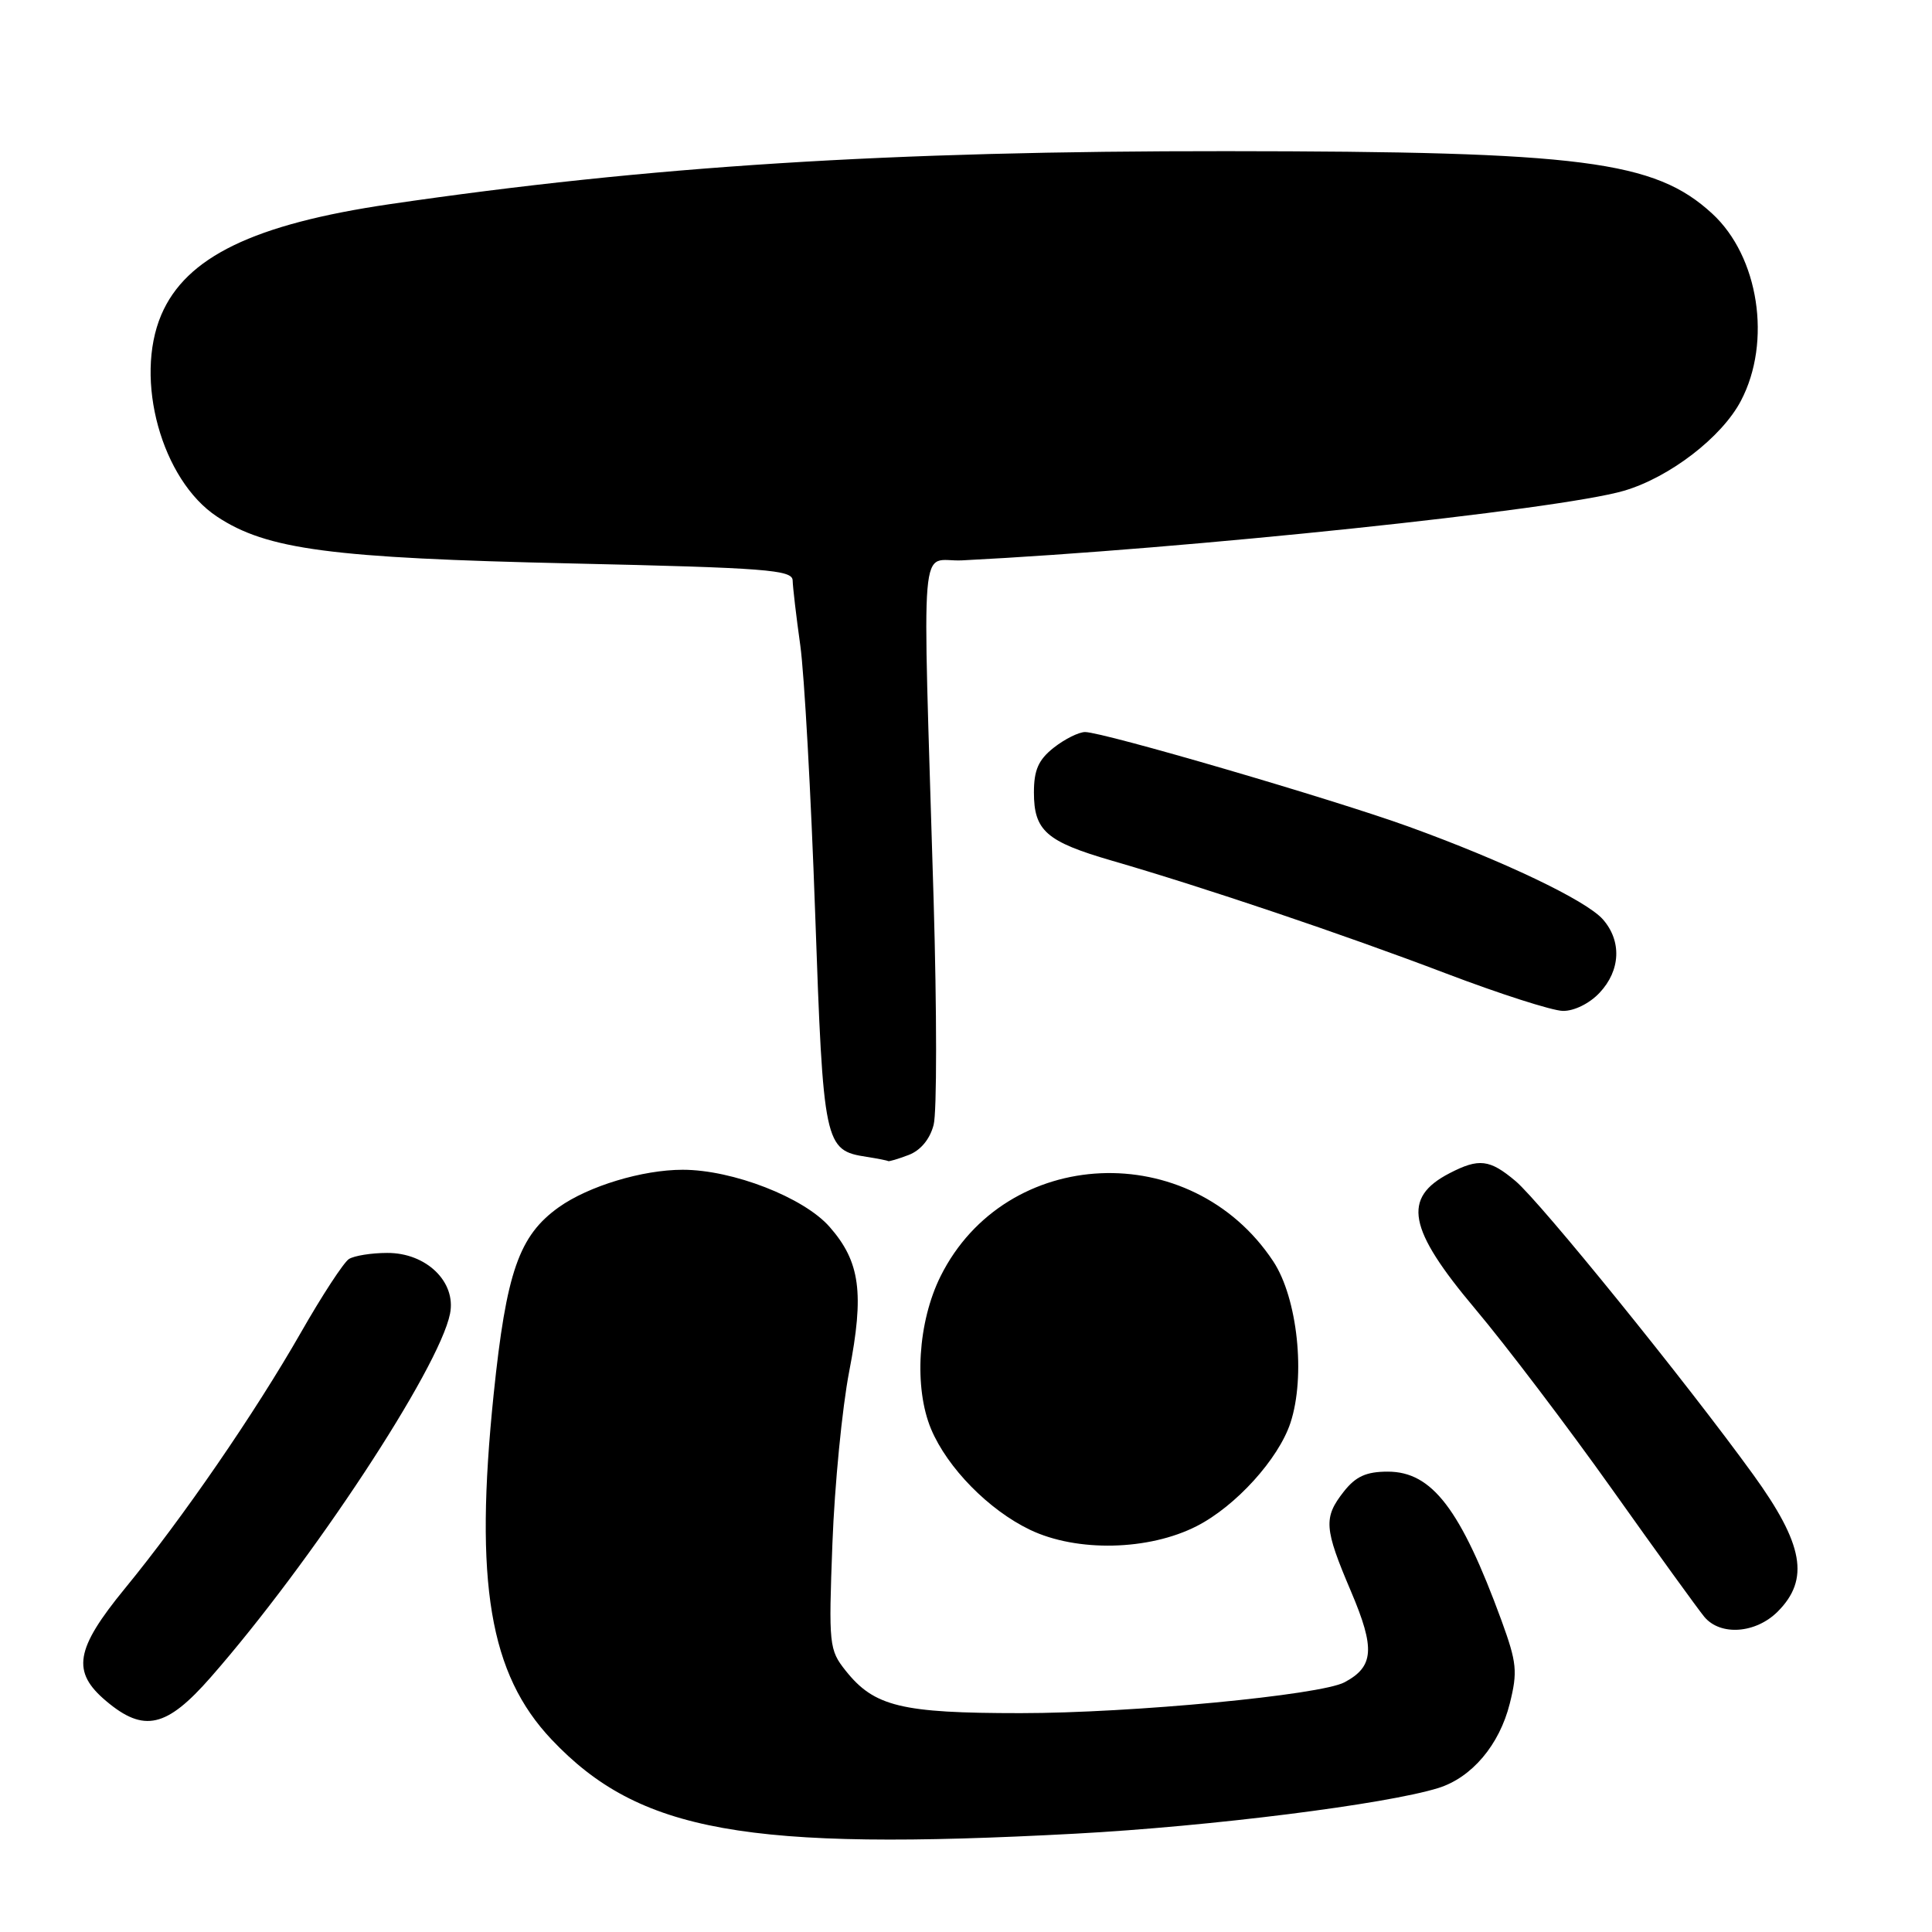 <?xml version="1.0" encoding="UTF-8" standalone="no"?>
<!DOCTYPE svg PUBLIC "-//W3C//DTD SVG 1.1//EN" "http://www.w3.org/Graphics/SVG/1.1/DTD/svg11.dtd" >
<svg xmlns="http://www.w3.org/2000/svg" xmlns:xlink="http://www.w3.org/1999/xlink" version="1.1" viewBox="0 0 256 256">
 <g >
 <path fill="currentColor"
d=" M 142.50 242.97 C 160.38 242.01 183.69 239.07 190.59 236.92 C 195.03 235.53 198.68 231.21 200.05 225.74 C 201.11 221.50 200.99 220.32 198.96 214.74 C 193.55 199.97 189.76 195.00 183.89 195.00 C 181.04 195.00 179.65 195.63 178.07 197.63 C 175.34 201.11 175.44 202.48 179.03 210.91 C 182.23 218.44 182.06 220.83 178.16 222.91 C 174.99 224.61 149.91 227.00 135.22 227.00 C 119.42 227.00 115.84 226.13 112.05 221.37 C 109.86 218.61 109.79 217.97 110.30 204.50 C 110.59 196.80 111.59 186.56 112.52 181.74 C 114.54 171.33 113.98 167.18 109.92 162.56 C 106.49 158.66 97.08 155.00 90.46 155.00 C 85.13 155.00 77.99 157.16 74.05 159.96 C 68.77 163.73 67.09 168.53 65.41 184.77 C 62.84 209.74 64.86 221.80 73.09 230.50 C 84.69 242.77 98.88 245.31 142.50 242.97 Z  M 27.92 222.25 C 41.29 207.00 58.18 181.34 59.63 174.08 C 60.48 169.86 56.48 165.99 51.30 166.02 C 49.21 166.02 46.93 166.39 46.23 166.83 C 45.54 167.28 42.67 171.66 39.87 176.57 C 33.78 187.22 24.22 201.13 16.56 210.47 C 9.95 218.54 9.45 221.52 14.08 225.41 C 19.07 229.61 22.07 228.93 27.92 222.25 Z  M 235.55 213.55 C 239.82 209.27 238.99 204.62 232.30 195.38 C 223.45 183.15 204.12 159.28 200.82 156.50 C 197.39 153.61 195.97 153.44 192.07 155.46 C 185.77 158.72 186.54 162.82 195.45 173.41 C 199.55 178.28 207.73 189.06 213.64 197.38 C 219.55 205.70 225.04 213.29 225.84 214.25 C 227.97 216.79 232.64 216.45 235.55 213.55 Z  M 158.57 202.22 C 163.74 199.58 169.40 193.34 170.99 188.54 C 173.03 182.35 171.93 172.00 168.71 167.13 C 157.83 150.69 133.26 151.80 124.63 169.11 C 121.62 175.16 121.08 183.86 123.37 189.35 C 125.53 194.50 131.02 200.09 136.49 202.71 C 142.70 205.68 152.20 205.47 158.57 202.22 Z  M 120.40 153.04 C 121.98 152.44 123.22 150.95 123.71 149.05 C 124.15 147.38 124.14 133.98 123.71 119.26 C 122.22 69.10 121.76 74.54 127.50 74.25 C 157.21 72.75 206.53 67.56 215.18 65.03 C 221.24 63.25 228.17 57.92 230.69 53.09 C 234.79 45.27 233.05 33.98 226.87 28.30 C 219.25 21.29 209.68 20.06 162.50 20.03 C 117.74 20.00 86.07 22.01 51.66 27.05 C 33.62 29.70 24.64 34.05 21.37 41.72 C 17.74 50.25 21.42 63.60 28.75 68.45 C 35.36 72.83 43.81 73.94 75.75 74.66 C 101.52 75.24 105.00 75.51 105.03 76.91 C 105.05 77.78 105.50 81.65 106.04 85.50 C 106.58 89.35 107.46 105.29 108.01 120.92 C 109.09 151.75 109.23 152.43 114.85 153.29 C 116.31 153.52 117.58 153.77 117.68 153.85 C 117.79 153.93 119.01 153.57 120.40 153.04 Z  M 211.95 131.55 C 214.74 128.59 214.91 124.68 212.38 121.81 C 210.14 119.29 199.24 114.09 186.62 109.52 C 176.58 105.89 146.17 97.00 143.78 97.00 C 142.95 97.00 141.08 97.93 139.63 99.07 C 137.60 100.67 137.00 102.03 137.00 105.00 C 137.00 110.08 138.65 111.52 147.29 114.03 C 159.60 117.60 178.06 123.83 191.56 128.97 C 198.68 131.68 205.66 133.92 207.08 133.95 C 208.57 133.98 210.62 132.97 211.95 131.55 Z "/>
</g>
</svg>